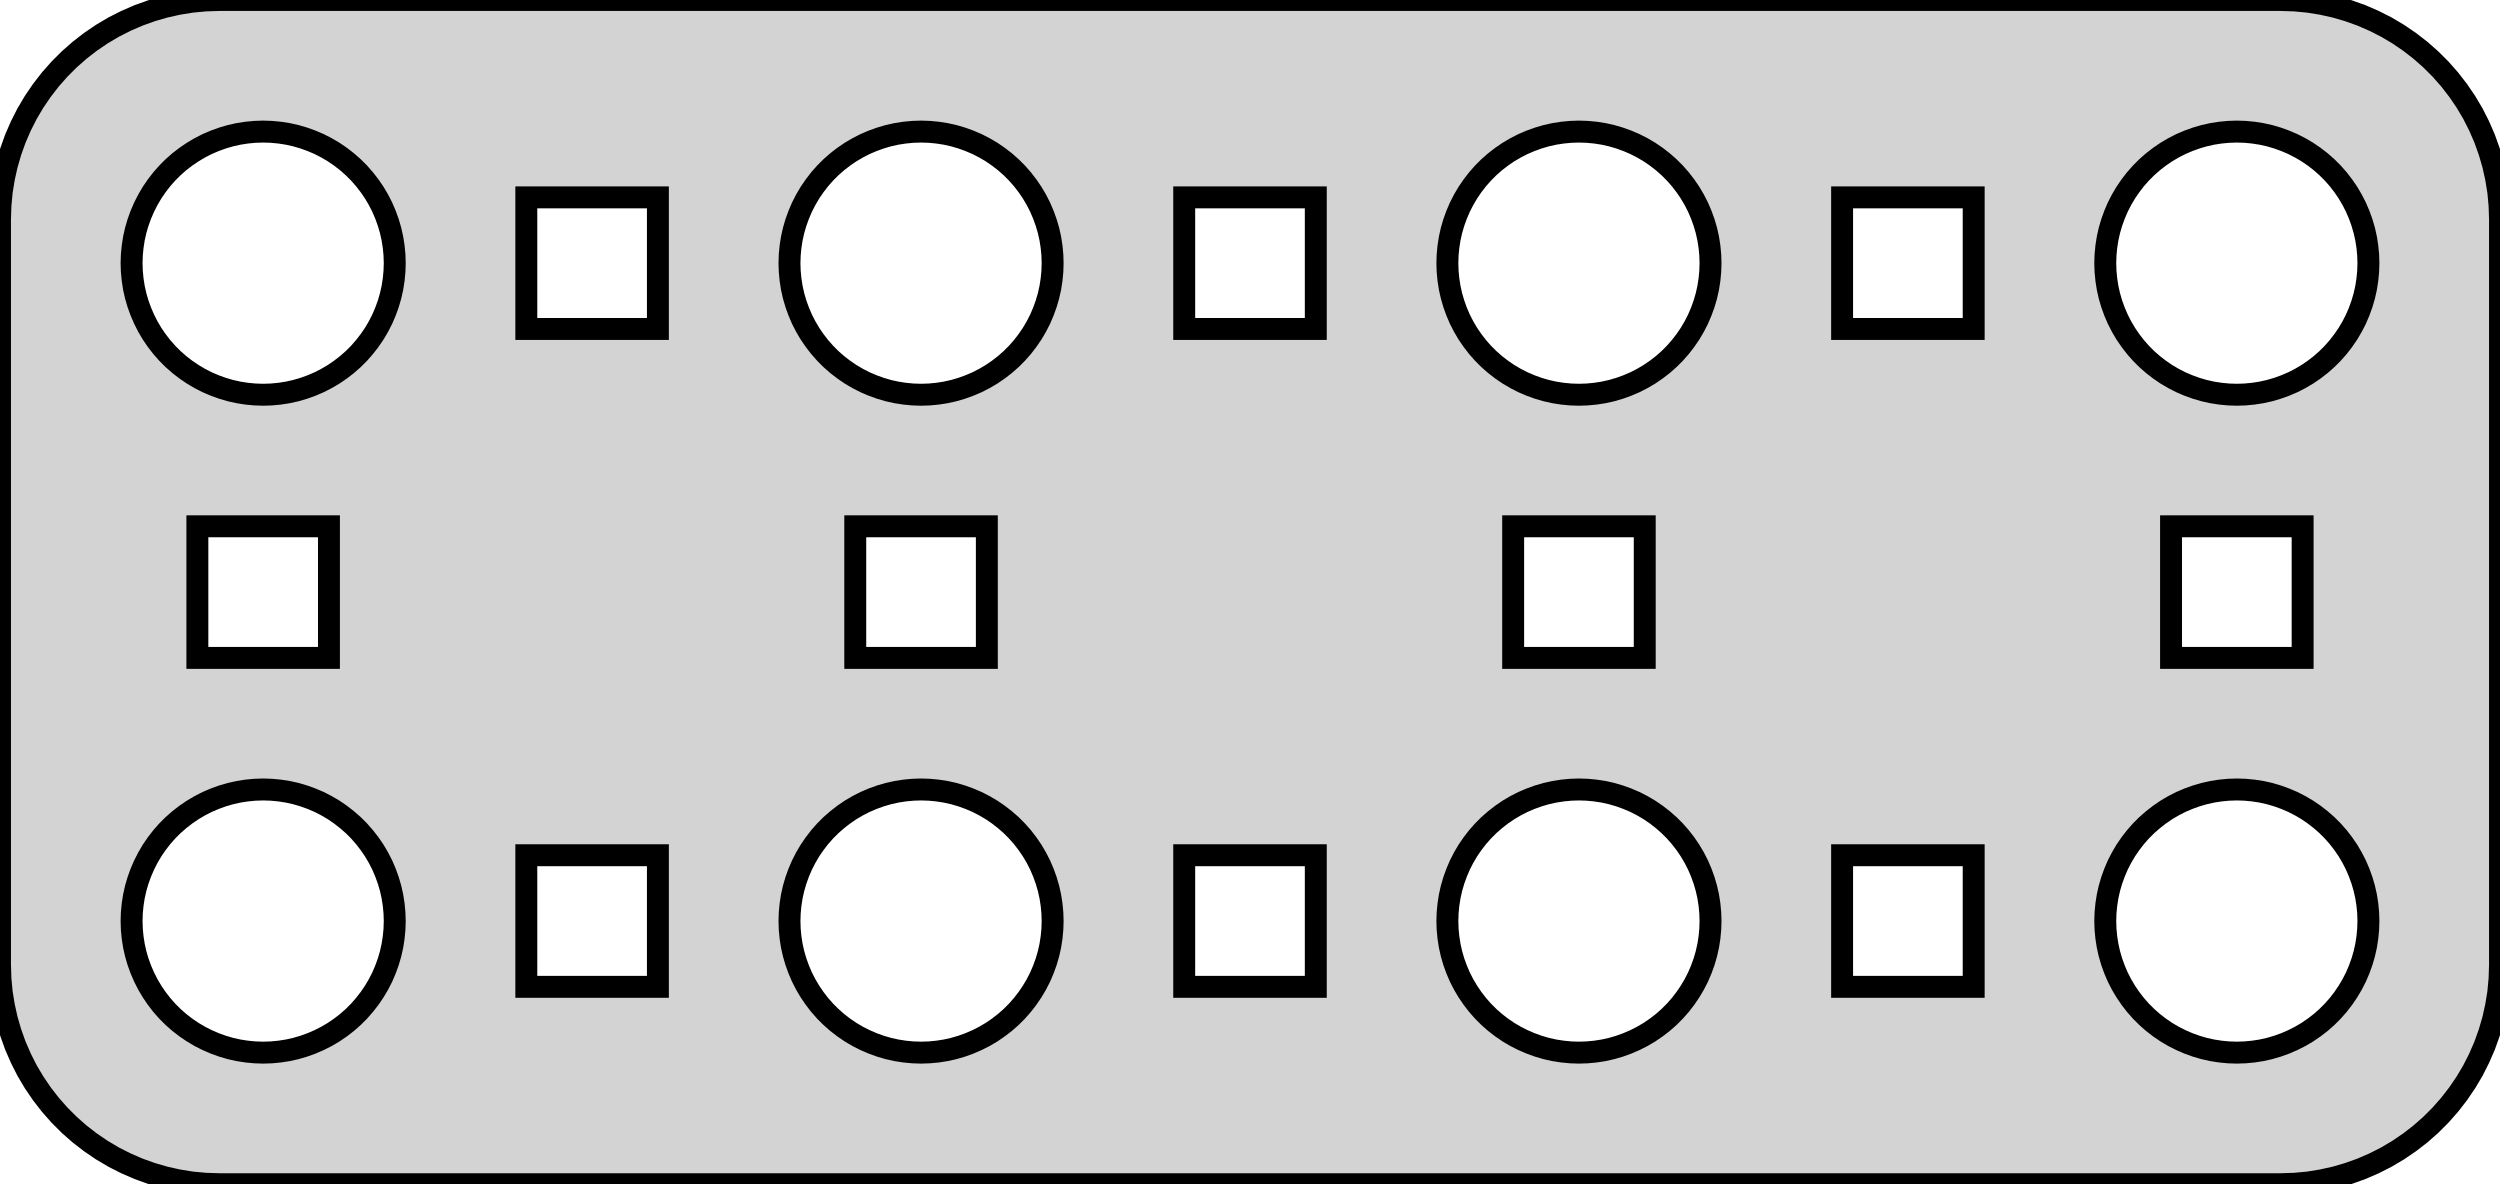 <?xml version="1.0" standalone="no"?>
<!DOCTYPE svg PUBLIC "-//W3C//DTD SVG 1.1//EN" "http://www.w3.org/Graphics/SVG/1.1/DTD/svg11.dtd">
<svg width="57mm" height="27mm" viewBox="9 -36 57 27" xmlns="http://www.w3.org/2000/svg" version="1.1">
<title>OpenSCAD Model</title>
<path d="
M 61.314,-9.01 L 61.627,-9.039 L 61.937,-9.089 L 62.243,-9.157 L 62.545,-9.245 L 62.841,-9.351
 L 63.129,-9.476 L 63.409,-9.618 L 63.679,-9.778 L 63.939,-9.955 L 64.187,-10.147 L 64.423,-10.355
 L 64.645,-10.577 L 64.853,-10.813 L 65.045,-11.061 L 65.222,-11.321 L 65.382,-11.591 L 65.524,-11.871
 L 65.649,-12.159 L 65.755,-12.455 L 65.843,-12.757 L 65.911,-13.063 L 65.961,-13.373 L 65.99,-13.686
 L 66,-14 L 66,-31 L 65.99,-31.314 L 65.961,-31.627 L 65.911,-31.937 L 65.843,-32.243
 L 65.755,-32.545 L 65.649,-32.841 L 65.524,-33.129 L 65.382,-33.409 L 65.222,-33.679 L 65.045,-33.939
 L 64.853,-34.187 L 64.645,-34.423 L 64.423,-34.645 L 64.187,-34.853 L 63.939,-35.045 L 63.679,-35.222
 L 63.409,-35.382 L 63.129,-35.524 L 62.841,-35.649 L 62.545,-35.755 L 62.243,-35.843 L 61.937,-35.911
 L 61.627,-35.961 L 61.314,-35.99 L 61,-36 L 14,-36 L 13.686,-35.99 L 13.373,-35.961
 L 13.063,-35.911 L 12.757,-35.843 L 12.455,-35.755 L 12.159,-35.649 L 11.871,-35.524 L 11.591,-35.382
 L 11.321,-35.222 L 11.061,-35.045 L 10.813,-34.853 L 10.577,-34.645 L 10.355,-34.423 L 10.147,-34.187
 L 9.955,-33.939 L 9.778,-33.679 L 9.618,-33.409 L 9.476,-33.129 L 9.351,-32.841 L 9.245,-32.545
 L 9.157,-32.243 L 9.089,-31.937 L 9.039,-31.627 L 9.01,-31.314 L 9,-31 L 9,-14
 L 9.01,-13.686 L 9.039,-13.373 L 9.089,-13.063 L 9.157,-12.757 L 9.245,-12.455 L 9.351,-12.159
 L 9.476,-11.871 L 9.618,-11.591 L 9.778,-11.321 L 9.955,-11.061 L 10.147,-10.813 L 10.355,-10.577
 L 10.577,-10.355 L 10.813,-10.147 L 11.061,-9.955 L 11.321,-9.778 L 11.591,-9.618 L 11.871,-9.476
 L 12.159,-9.351 L 12.455,-9.245 L 12.757,-9.157 L 13.063,-9.089 L 13.373,-9.039 L 13.686,-9.01
 L 14,-9 L 61,-9 z
M 29.812,-27.006 L 29.624,-27.024 L 29.438,-27.053 L 29.254,-27.094 L 29.073,-27.147 L 28.896,-27.211
 L 28.723,-27.285 L 28.555,-27.371 L 28.392,-27.467 L 28.237,-27.573 L 28.088,-27.688 L 27.946,-27.813
 L 27.813,-27.946 L 27.688,-28.088 L 27.573,-28.237 L 27.467,-28.392 L 27.371,-28.555 L 27.285,-28.723
 L 27.211,-28.896 L 27.147,-29.073 L 27.094,-29.254 L 27.053,-29.438 L 27.024,-29.624 L 27.006,-29.812
 L 27,-30 L 27.006,-30.188 L 27.024,-30.376 L 27.053,-30.562 L 27.094,-30.746 L 27.147,-30.927
 L 27.211,-31.104 L 27.285,-31.277 L 27.371,-31.445 L 27.467,-31.608 L 27.573,-31.763 L 27.688,-31.912
 L 27.813,-32.054 L 27.946,-32.187 L 28.088,-32.312 L 28.237,-32.427 L 28.392,-32.533 L 28.555,-32.629
 L 28.723,-32.715 L 28.896,-32.789 L 29.073,-32.853 L 29.254,-32.906 L 29.438,-32.947 L 29.624,-32.976
 L 29.812,-32.994 L 30,-33 L 30.188,-32.994 L 30.376,-32.976 L 30.562,-32.947 L 30.746,-32.906
 L 30.927,-32.853 L 31.104,-32.789 L 31.277,-32.715 L 31.445,-32.629 L 31.608,-32.533 L 31.763,-32.427
 L 31.912,-32.312 L 32.054,-32.187 L 32.187,-32.054 L 32.312,-31.912 L 32.427,-31.763 L 32.533,-31.608
 L 32.629,-31.445 L 32.715,-31.277 L 32.789,-31.104 L 32.853,-30.927 L 32.906,-30.746 L 32.947,-30.562
 L 32.976,-30.376 L 32.994,-30.188 L 33,-30 L 32.994,-29.812 L 32.976,-29.624 L 32.947,-29.438
 L 32.906,-29.254 L 32.853,-29.073 L 32.789,-28.896 L 32.715,-28.723 L 32.629,-28.555 L 32.533,-28.392
 L 32.427,-28.237 L 32.312,-28.088 L 32.187,-27.946 L 32.054,-27.813 L 31.912,-27.688 L 31.763,-27.573
 L 31.608,-27.467 L 31.445,-27.371 L 31.277,-27.285 L 31.104,-27.211 L 30.927,-27.147 L 30.746,-27.094
 L 30.562,-27.053 L 30.376,-27.024 L 30.188,-27.006 L 30,-27 z
M 44.812,-27.006 L 44.624,-27.024 L 44.438,-27.053 L 44.254,-27.094 L 44.073,-27.147 L 43.896,-27.211
 L 43.723,-27.285 L 43.555,-27.371 L 43.392,-27.467 L 43.237,-27.573 L 43.088,-27.688 L 42.946,-27.813
 L 42.813,-27.946 L 42.688,-28.088 L 42.573,-28.237 L 42.467,-28.392 L 42.371,-28.555 L 42.285,-28.723
 L 42.211,-28.896 L 42.147,-29.073 L 42.094,-29.254 L 42.053,-29.438 L 42.024,-29.624 L 42.006,-29.812
 L 42,-30 L 42.006,-30.188 L 42.024,-30.376 L 42.053,-30.562 L 42.094,-30.746 L 42.147,-30.927
 L 42.211,-31.104 L 42.285,-31.277 L 42.371,-31.445 L 42.467,-31.608 L 42.573,-31.763 L 42.688,-31.912
 L 42.813,-32.054 L 42.946,-32.187 L 43.088,-32.312 L 43.237,-32.427 L 43.392,-32.533 L 43.555,-32.629
 L 43.723,-32.715 L 43.896,-32.789 L 44.073,-32.853 L 44.254,-32.906 L 44.438,-32.947 L 44.624,-32.976
 L 44.812,-32.994 L 45,-33 L 45.188,-32.994 L 45.376,-32.976 L 45.562,-32.947 L 45.746,-32.906
 L 45.927,-32.853 L 46.104,-32.789 L 46.277,-32.715 L 46.445,-32.629 L 46.608,-32.533 L 46.763,-32.427
 L 46.912,-32.312 L 47.054,-32.187 L 47.187,-32.054 L 47.312,-31.912 L 47.427,-31.763 L 47.533,-31.608
 L 47.629,-31.445 L 47.715,-31.277 L 47.789,-31.104 L 47.853,-30.927 L 47.906,-30.746 L 47.947,-30.562
 L 47.976,-30.376 L 47.994,-30.188 L 48,-30 L 47.994,-29.812 L 47.976,-29.624 L 47.947,-29.438
 L 47.906,-29.254 L 47.853,-29.073 L 47.789,-28.896 L 47.715,-28.723 L 47.629,-28.555 L 47.533,-28.392
 L 47.427,-28.237 L 47.312,-28.088 L 47.187,-27.946 L 47.054,-27.813 L 46.912,-27.688 L 46.763,-27.573
 L 46.608,-27.467 L 46.445,-27.371 L 46.277,-27.285 L 46.104,-27.211 L 45.927,-27.147 L 45.746,-27.094
 L 45.562,-27.053 L 45.376,-27.024 L 45.188,-27.006 L 45,-27 z
M 59.812,-27.006 L 59.624,-27.024 L 59.438,-27.053 L 59.254,-27.094 L 59.073,-27.147 L 58.896,-27.211
 L 58.723,-27.285 L 58.555,-27.371 L 58.392,-27.467 L 58.237,-27.573 L 58.088,-27.688 L 57.946,-27.813
 L 57.813,-27.946 L 57.688,-28.088 L 57.573,-28.237 L 57.467,-28.392 L 57.371,-28.555 L 57.285,-28.723
 L 57.211,-28.896 L 57.147,-29.073 L 57.094,-29.254 L 57.053,-29.438 L 57.024,-29.624 L 57.006,-29.812
 L 57,-30 L 57.006,-30.188 L 57.024,-30.376 L 57.053,-30.562 L 57.094,-30.746 L 57.147,-30.927
 L 57.211,-31.104 L 57.285,-31.277 L 57.371,-31.445 L 57.467,-31.608 L 57.573,-31.763 L 57.688,-31.912
 L 57.813,-32.054 L 57.946,-32.187 L 58.088,-32.312 L 58.237,-32.427 L 58.392,-32.533 L 58.555,-32.629
 L 58.723,-32.715 L 58.896,-32.789 L 59.073,-32.853 L 59.254,-32.906 L 59.438,-32.947 L 59.624,-32.976
 L 59.812,-32.994 L 60,-33 L 60.188,-32.994 L 60.376,-32.976 L 60.562,-32.947 L 60.746,-32.906
 L 60.927,-32.853 L 61.104,-32.789 L 61.277,-32.715 L 61.445,-32.629 L 61.608,-32.533 L 61.763,-32.427
 L 61.912,-32.312 L 62.054,-32.187 L 62.187,-32.054 L 62.312,-31.912 L 62.427,-31.763 L 62.533,-31.608
 L 62.629,-31.445 L 62.715,-31.277 L 62.789,-31.104 L 62.853,-30.927 L 62.906,-30.746 L 62.947,-30.562
 L 62.976,-30.376 L 62.994,-30.188 L 63,-30 L 62.994,-29.812 L 62.976,-29.624 L 62.947,-29.438
 L 62.906,-29.254 L 62.853,-29.073 L 62.789,-28.896 L 62.715,-28.723 L 62.629,-28.555 L 62.533,-28.392
 L 62.427,-28.237 L 62.312,-28.088 L 62.187,-27.946 L 62.054,-27.813 L 61.912,-27.688 L 61.763,-27.573
 L 61.608,-27.467 L 61.445,-27.371 L 61.277,-27.285 L 61.104,-27.211 L 60.927,-27.147 L 60.746,-27.094
 L 60.562,-27.053 L 60.376,-27.024 L 60.188,-27.006 L 60,-27 z
M 14.812,-27.006 L 14.624,-27.024 L 14.438,-27.053 L 14.254,-27.094 L 14.073,-27.147 L 13.896,-27.211
 L 13.723,-27.285 L 13.555,-27.371 L 13.393,-27.467 L 13.237,-27.573 L 13.088,-27.688 L 12.946,-27.813
 L 12.813,-27.946 L 12.688,-28.088 L 12.573,-28.237 L 12.467,-28.392 L 12.371,-28.555 L 12.286,-28.723
 L 12.211,-28.896 L 12.147,-29.073 L 12.094,-29.254 L 12.053,-29.438 L 12.024,-29.624 L 12.006,-29.812
 L 12,-30 L 12.006,-30.188 L 12.024,-30.376 L 12.053,-30.562 L 12.094,-30.746 L 12.147,-30.927
 L 12.211,-31.104 L 12.286,-31.277 L 12.371,-31.445 L 12.467,-31.608 L 12.573,-31.763 L 12.688,-31.912
 L 12.813,-32.054 L 12.946,-32.187 L 13.088,-32.312 L 13.237,-32.427 L 13.393,-32.533 L 13.555,-32.629
 L 13.723,-32.715 L 13.896,-32.789 L 14.073,-32.853 L 14.254,-32.906 L 14.438,-32.947 L 14.624,-32.976
 L 14.812,-32.994 L 15,-33 L 15.188,-32.994 L 15.376,-32.976 L 15.562,-32.947 L 15.746,-32.906
 L 15.927,-32.853 L 16.104,-32.789 L 16.277,-32.715 L 16.445,-32.629 L 16.608,-32.533 L 16.763,-32.427
 L 16.912,-32.312 L 17.054,-32.187 L 17.187,-32.054 L 17.311,-31.912 L 17.427,-31.763 L 17.533,-31.608
 L 17.629,-31.445 L 17.715,-31.277 L 17.789,-31.104 L 17.853,-30.927 L 17.906,-30.746 L 17.947,-30.562
 L 17.976,-30.376 L 17.994,-30.188 L 18,-30 L 17.994,-29.812 L 17.976,-29.624 L 17.947,-29.438
 L 17.906,-29.254 L 17.853,-29.073 L 17.789,-28.896 L 17.715,-28.723 L 17.629,-28.555 L 17.533,-28.392
 L 17.427,-28.237 L 17.311,-28.088 L 17.187,-27.946 L 17.054,-27.813 L 16.912,-27.688 L 16.763,-27.573
 L 16.608,-27.467 L 16.445,-27.371 L 16.277,-27.285 L 16.104,-27.211 L 15.927,-27.147 L 15.746,-27.094
 L 15.562,-27.053 L 15.376,-27.024 L 15.188,-27.006 L 15,-27 z
M 36,-28.5 L 36,-31.5 L 39,-31.5 L 39,-28.5 z
M 51,-28.5 L 51,-31.5 L 54,-31.5 L 54,-28.5 z
M 21,-28.5 L 21,-31.5 L 24,-31.5 L 24,-28.5 z
M 28.5,-21 L 28.5,-24 L 31.5,-24 L 31.5,-21 z
M 58.5,-21 L 58.5,-24 L 61.5,-24 L 61.5,-21 z
M 43.5,-21 L 43.5,-24 L 46.5,-24 L 46.5,-21 z
M 13.5,-21 L 13.5,-24 L 16.5,-24 L 16.5,-21 z
M 59.812,-12.006 L 59.624,-12.024 L 59.438,-12.053 L 59.254,-12.094 L 59.073,-12.147 L 58.896,-12.211
 L 58.723,-12.286 L 58.555,-12.371 L 58.392,-12.467 L 58.237,-12.573 L 58.088,-12.688 L 57.946,-12.813
 L 57.813,-12.946 L 57.688,-13.088 L 57.573,-13.237 L 57.467,-13.393 L 57.371,-13.555 L 57.285,-13.723
 L 57.211,-13.896 L 57.147,-14.073 L 57.094,-14.254 L 57.053,-14.438 L 57.024,-14.624 L 57.006,-14.812
 L 57,-15 L 57.006,-15.188 L 57.024,-15.376 L 57.053,-15.562 L 57.094,-15.746 L 57.147,-15.927
 L 57.211,-16.104 L 57.285,-16.277 L 57.371,-16.445 L 57.467,-16.608 L 57.573,-16.763 L 57.688,-16.912
 L 57.813,-17.054 L 57.946,-17.187 L 58.088,-17.311 L 58.237,-17.427 L 58.392,-17.533 L 58.555,-17.629
 L 58.723,-17.715 L 58.896,-17.789 L 59.073,-17.853 L 59.254,-17.906 L 59.438,-17.947 L 59.624,-17.976
 L 59.812,-17.994 L 60,-18 L 60.188,-17.994 L 60.376,-17.976 L 60.562,-17.947 L 60.746,-17.906
 L 60.927,-17.853 L 61.104,-17.789 L 61.277,-17.715 L 61.445,-17.629 L 61.608,-17.533 L 61.763,-17.427
 L 61.912,-17.311 L 62.054,-17.187 L 62.187,-17.054 L 62.312,-16.912 L 62.427,-16.763 L 62.533,-16.608
 L 62.629,-16.445 L 62.715,-16.277 L 62.789,-16.104 L 62.853,-15.927 L 62.906,-15.746 L 62.947,-15.562
 L 62.976,-15.376 L 62.994,-15.188 L 63,-15 L 62.994,-14.812 L 62.976,-14.624 L 62.947,-14.438
 L 62.906,-14.254 L 62.853,-14.073 L 62.789,-13.896 L 62.715,-13.723 L 62.629,-13.555 L 62.533,-13.393
 L 62.427,-13.237 L 62.312,-13.088 L 62.187,-12.946 L 62.054,-12.813 L 61.912,-12.688 L 61.763,-12.573
 L 61.608,-12.467 L 61.445,-12.371 L 61.277,-12.286 L 61.104,-12.211 L 60.927,-12.147 L 60.746,-12.094
 L 60.562,-12.053 L 60.376,-12.024 L 60.188,-12.006 L 60,-12 z
M 44.812,-12.006 L 44.624,-12.024 L 44.438,-12.053 L 44.254,-12.094 L 44.073,-12.147 L 43.896,-12.211
 L 43.723,-12.286 L 43.555,-12.371 L 43.392,-12.467 L 43.237,-12.573 L 43.088,-12.688 L 42.946,-12.813
 L 42.813,-12.946 L 42.688,-13.088 L 42.573,-13.237 L 42.467,-13.393 L 42.371,-13.555 L 42.285,-13.723
 L 42.211,-13.896 L 42.147,-14.073 L 42.094,-14.254 L 42.053,-14.438 L 42.024,-14.624 L 42.006,-14.812
 L 42,-15 L 42.006,-15.188 L 42.024,-15.376 L 42.053,-15.562 L 42.094,-15.746 L 42.147,-15.927
 L 42.211,-16.104 L 42.285,-16.277 L 42.371,-16.445 L 42.467,-16.608 L 42.573,-16.763 L 42.688,-16.912
 L 42.813,-17.054 L 42.946,-17.187 L 43.088,-17.311 L 43.237,-17.427 L 43.392,-17.533 L 43.555,-17.629
 L 43.723,-17.715 L 43.896,-17.789 L 44.073,-17.853 L 44.254,-17.906 L 44.438,-17.947 L 44.624,-17.976
 L 44.812,-17.994 L 45,-18 L 45.188,-17.994 L 45.376,-17.976 L 45.562,-17.947 L 45.746,-17.906
 L 45.927,-17.853 L 46.104,-17.789 L 46.277,-17.715 L 46.445,-17.629 L 46.608,-17.533 L 46.763,-17.427
 L 46.912,-17.311 L 47.054,-17.187 L 47.187,-17.054 L 47.312,-16.912 L 47.427,-16.763 L 47.533,-16.608
 L 47.629,-16.445 L 47.715,-16.277 L 47.789,-16.104 L 47.853,-15.927 L 47.906,-15.746 L 47.947,-15.562
 L 47.976,-15.376 L 47.994,-15.188 L 48,-15 L 47.994,-14.812 L 47.976,-14.624 L 47.947,-14.438
 L 47.906,-14.254 L 47.853,-14.073 L 47.789,-13.896 L 47.715,-13.723 L 47.629,-13.555 L 47.533,-13.393
 L 47.427,-13.237 L 47.312,-13.088 L 47.187,-12.946 L 47.054,-12.813 L 46.912,-12.688 L 46.763,-12.573
 L 46.608,-12.467 L 46.445,-12.371 L 46.277,-12.286 L 46.104,-12.211 L 45.927,-12.147 L 45.746,-12.094
 L 45.562,-12.053 L 45.376,-12.024 L 45.188,-12.006 L 45,-12 z
M 29.812,-12.006 L 29.624,-12.024 L 29.438,-12.053 L 29.254,-12.094 L 29.073,-12.147 L 28.896,-12.211
 L 28.723,-12.286 L 28.555,-12.371 L 28.392,-12.467 L 28.237,-12.573 L 28.088,-12.688 L 27.946,-12.813
 L 27.813,-12.946 L 27.688,-13.088 L 27.573,-13.237 L 27.467,-13.393 L 27.371,-13.555 L 27.285,-13.723
 L 27.211,-13.896 L 27.147,-14.073 L 27.094,-14.254 L 27.053,-14.438 L 27.024,-14.624 L 27.006,-14.812
 L 27,-15 L 27.006,-15.188 L 27.024,-15.376 L 27.053,-15.562 L 27.094,-15.746 L 27.147,-15.927
 L 27.211,-16.104 L 27.285,-16.277 L 27.371,-16.445 L 27.467,-16.608 L 27.573,-16.763 L 27.688,-16.912
 L 27.813,-17.054 L 27.946,-17.187 L 28.088,-17.311 L 28.237,-17.427 L 28.392,-17.533 L 28.555,-17.629
 L 28.723,-17.715 L 28.896,-17.789 L 29.073,-17.853 L 29.254,-17.906 L 29.438,-17.947 L 29.624,-17.976
 L 29.812,-17.994 L 30,-18 L 30.188,-17.994 L 30.376,-17.976 L 30.562,-17.947 L 30.746,-17.906
 L 30.927,-17.853 L 31.104,-17.789 L 31.277,-17.715 L 31.445,-17.629 L 31.608,-17.533 L 31.763,-17.427
 L 31.912,-17.311 L 32.054,-17.187 L 32.187,-17.054 L 32.312,-16.912 L 32.427,-16.763 L 32.533,-16.608
 L 32.629,-16.445 L 32.715,-16.277 L 32.789,-16.104 L 32.853,-15.927 L 32.906,-15.746 L 32.947,-15.562
 L 32.976,-15.376 L 32.994,-15.188 L 33,-15 L 32.994,-14.812 L 32.976,-14.624 L 32.947,-14.438
 L 32.906,-14.254 L 32.853,-14.073 L 32.789,-13.896 L 32.715,-13.723 L 32.629,-13.555 L 32.533,-13.393
 L 32.427,-13.237 L 32.312,-13.088 L 32.187,-12.946 L 32.054,-12.813 L 31.912,-12.688 L 31.763,-12.573
 L 31.608,-12.467 L 31.445,-12.371 L 31.277,-12.286 L 31.104,-12.211 L 30.927,-12.147 L 30.746,-12.094
 L 30.562,-12.053 L 30.376,-12.024 L 30.188,-12.006 L 30,-12 z
M 14.812,-12.006 L 14.624,-12.024 L 14.438,-12.053 L 14.254,-12.094 L 14.073,-12.147 L 13.896,-12.211
 L 13.723,-12.286 L 13.555,-12.371 L 13.393,-12.467 L 13.237,-12.573 L 13.088,-12.688 L 12.946,-12.813
 L 12.813,-12.946 L 12.688,-13.088 L 12.573,-13.237 L 12.467,-13.393 L 12.371,-13.555 L 12.286,-13.723
 L 12.211,-13.896 L 12.147,-14.073 L 12.094,-14.254 L 12.053,-14.438 L 12.024,-14.624 L 12.006,-14.812
 L 12,-15 L 12.006,-15.188 L 12.024,-15.376 L 12.053,-15.562 L 12.094,-15.746 L 12.147,-15.927
 L 12.211,-16.104 L 12.286,-16.277 L 12.371,-16.445 L 12.467,-16.608 L 12.573,-16.763 L 12.688,-16.912
 L 12.813,-17.054 L 12.946,-17.187 L 13.088,-17.311 L 13.237,-17.427 L 13.393,-17.533 L 13.555,-17.629
 L 13.723,-17.715 L 13.896,-17.789 L 14.073,-17.853 L 14.254,-17.906 L 14.438,-17.947 L 14.624,-17.976
 L 14.812,-17.994 L 15,-18 L 15.188,-17.994 L 15.376,-17.976 L 15.562,-17.947 L 15.746,-17.906
 L 15.927,-17.853 L 16.104,-17.789 L 16.277,-17.715 L 16.445,-17.629 L 16.608,-17.533 L 16.763,-17.427
 L 16.912,-17.311 L 17.054,-17.187 L 17.187,-17.054 L 17.311,-16.912 L 17.427,-16.763 L 17.533,-16.608
 L 17.629,-16.445 L 17.715,-16.277 L 17.789,-16.104 L 17.853,-15.927 L 17.906,-15.746 L 17.947,-15.562
 L 17.976,-15.376 L 17.994,-15.188 L 18,-15 L 17.994,-14.812 L 17.976,-14.624 L 17.947,-14.438
 L 17.906,-14.254 L 17.853,-14.073 L 17.789,-13.896 L 17.715,-13.723 L 17.629,-13.555 L 17.533,-13.393
 L 17.427,-13.237 L 17.311,-13.088 L 17.187,-12.946 L 17.054,-12.813 L 16.912,-12.688 L 16.763,-12.573
 L 16.608,-12.467 L 16.445,-12.371 L 16.277,-12.286 L 16.104,-12.211 L 15.927,-12.147 L 15.746,-12.094
 L 15.562,-12.053 L 15.376,-12.024 L 15.188,-12.006 L 15,-12 z
M 21,-13.5 L 21,-16.5 L 24,-16.5 L 24,-13.5 z
M 36,-13.5 L 36,-16.5 L 39,-16.5 L 39,-13.5 z
M 51,-13.5 L 51,-16.5 L 54,-16.5 L 54,-13.5 z
" stroke="black" fill="lightgray" stroke-width="0.5"/>
</svg>
